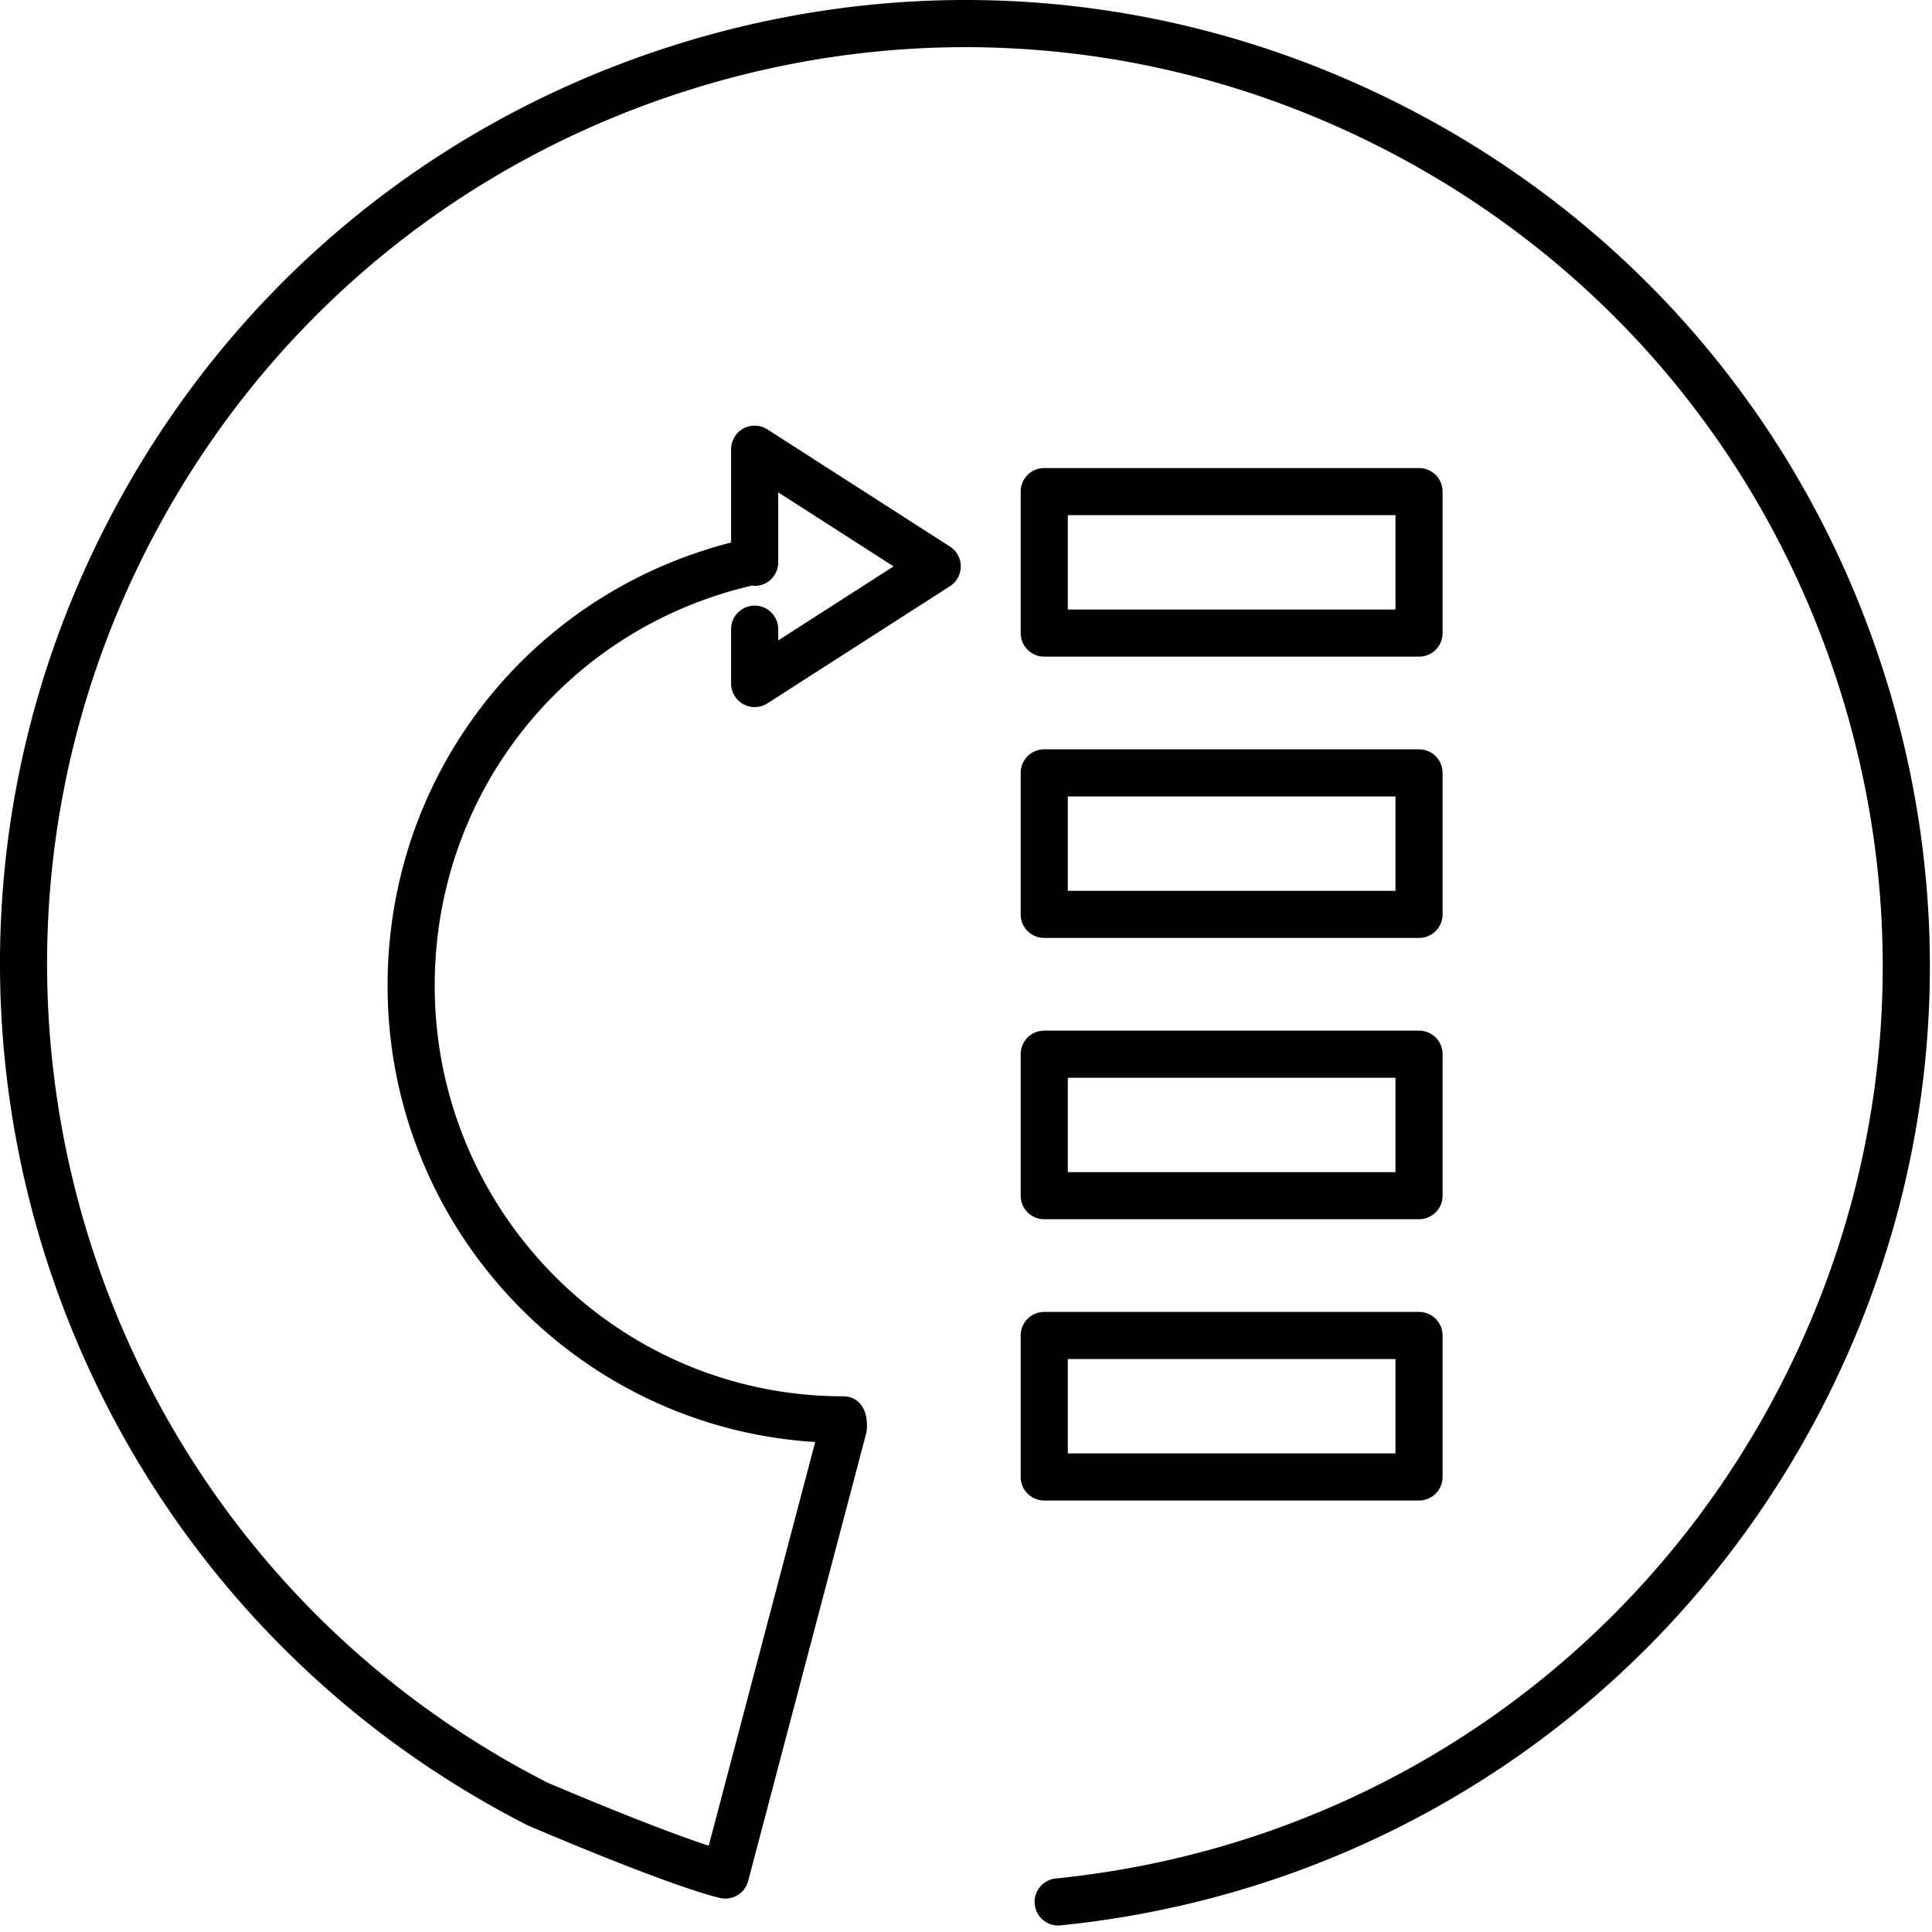 <svg xmlns="http://www.w3.org/2000/svg" viewBox="0 0 82 82">
    <path d="M43.321 38.81v-6.006a1 1 0 0 1 1-1h15.907a1 1 0 0 1 1 1v6.005a1 1 0 0 1-1 1H44.321a1 1 0 0 1-1-1zm2-1h13.907v-4.006H45.321v4.005zM44.321 27.87a1 1 0 0 1-1-1v-6.005a1 1 0 0 1 1-1h15.907a1 1 0 0 1 1 1v6.005a1 1 0 0 1-1 1H44.321zm1-2h13.907v-4.005H45.321v4.004zM43.321 50.748v-6.005a1 1 0 0 1 1-1h15.907a1 1 0 0 1 1 1v6.005a1 1 0 0 1-1 1H44.321a1 1 0 0 1-1-1zm2-1h13.907v-4.005H45.321v4.005zM60.228 63.686H44.321a1 1 0 0 1-1-1v-6.004a1 1 0 0 1 1-1h15.907a1 1 0 0 1 1 1v6.004a1 1 0 0 1-1 1zm-14.907-2h13.907v-4.004H45.321v4.004z"/>
    <path d="M36.76 60.85l-5.006 18.986a1.001 1.001 0 0 1-1.2.718c-2.236-.537-7.932-2.984-8.173-3.088C2.212 67.171-5.795 42.458 4.472 22.35 9.446 12.607 17.914 5.386 28.32 2.014c10.407-3.37 21.501-2.489 31.242 2.484 9.741 4.974 16.963 13.444 20.334 23.85 3.371 10.403 2.49 21.5-2.485 31.24-6.366 12.47-18.495 20.744-32.444 22.135a1.001 1.001 0 0 1-.199-1.99C58.038 78.41 69.575 70.54 75.63 58.68c4.731-9.266 5.57-19.819 2.363-29.716-3.207-9.897-10.075-17.952-19.34-22.683-9.266-4.73-19.82-5.57-29.716-2.363C19.04 7.124 10.984 13.993 6.253 23.258c-9.765 19.128-2.149 42.634 16.98 52.4.003 0 4.367 1.874 6.848 2.678L34.6 61.203c-10.109-.618-18.15-9.057-18.15-19.372 0-8.943 5.974-16.597 14.58-18.805v-3.96a1 1 0 0 1 1.54-.842l7.748 4.973a1 1 0 0 1 0 1.684l-7.748 4.973a1.002 1.002 0 0 1-1.54-.842v-2.308a1 1 0 1 1 2 0v.478l4.896-3.143-4.896-3.143v2.971a1 1 0 0 1-1 1c-.034 0-.06-.016-.093-.018-7.942 1.836-13.487 8.815-13.487 16.982 0 9.612 7.774 17.432 17.33 17.432.552 0 .917.378.995.943.022.16.04.4-.014.644"/>
</svg>
